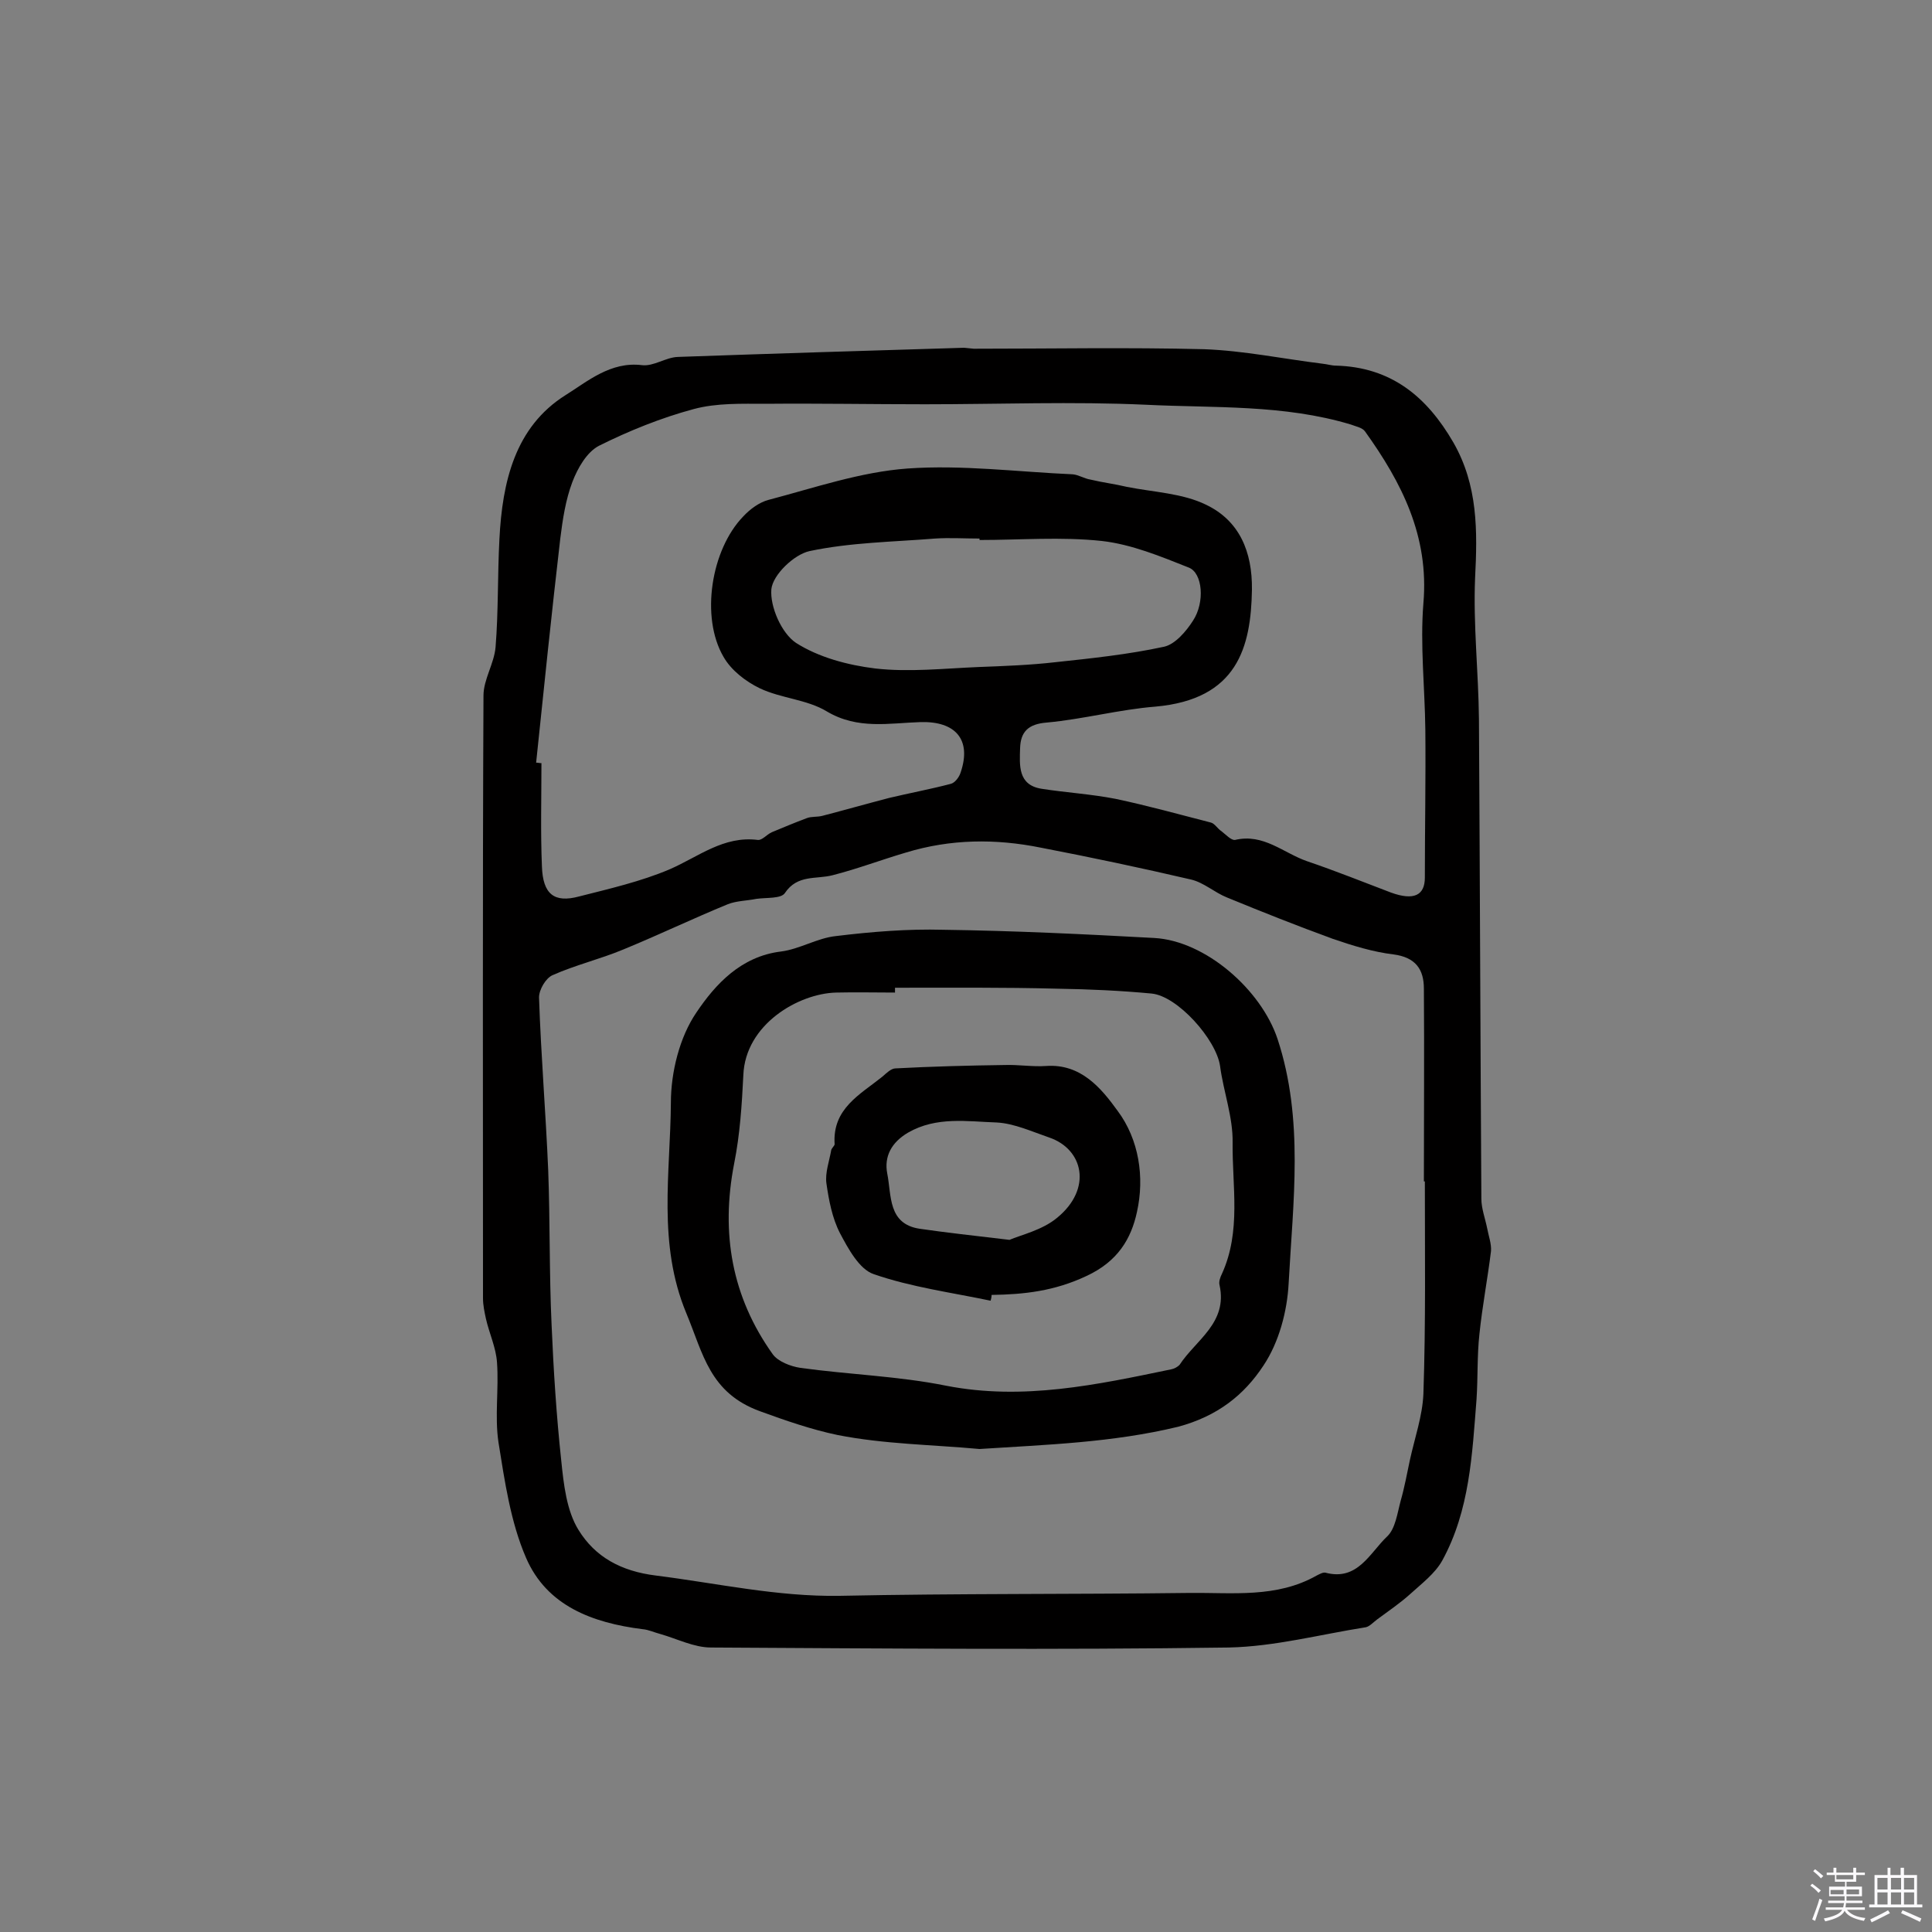 <svg enable-background="new 0 0 400 400" viewBox="0 0 400 400" xmlns="http://www.w3.org/2000/svg"><rect x="0" y="0" width="400" height="400" fill="#808080" stroke="none"/><path d="m374.8 390.4.4-.4c.7.5 1.3 1 1.8 1.4l-.5.5c-.5-.6-1.1-1.1-1.7-1.5zm1 7.3-.6-.3c.5-1.4 1.1-2.8 1.5-4.3.2.1.4.2.6.3-.5 1.3-1 2.8-1.5 4.3zm-.4-10.3.4-.4c.4.3 1 .8 1.7 1.4l-.5.5c-.4-.5-1-1-1.6-1.5zm2.5.3h1.7v-1h.6v1h3.5v-1h.6v1h1.8v.5h-1.8v1.4h-2v1h3.2v2h-3.2v.9h3.3v.5h-3.4c0 .3-.1.6-.1.9h4v.5h-3.7c.7.9 1.9 1.5 3.8 1.7-.1.2-.2.4-.3.6-2.1-.4-3.5-1.1-4-2.1-.4 1-1.8 1.7-4 2.2-.1-.2-.2-.4-.3-.6 2.1-.4 3.4-1 3.8-1.8h-3.4v-.5h3.6c.1-.3.1-.6.2-.9h-3.3v-.5h3.4c0-.3 0-.6 0-.9h-3.2v-2h3.3v-1h-2.1v-1.4h-1.7v-.5zm1.1 3.5v1h2.7c0-.3 0-.4 0-.4 0-.1 0-.2 0-.2 0-.1 0-.2 0-.3h-2.7zm1.2-3v.9h3.5v-.9zm4.7 3h-2.6v.6.4h2.6z" fill="#fbfafc"/><path d="m393.6 386.7h.6v1.5h2.7v6.1h1.1v.6h-11v-.6h1.1v-6.1h2.7v-1.5h.6v1.5h2.1v-1.5zm-2.7 8.8.4.6c-1.2.6-2.5 1.3-3.8 1.9-.1-.2-.2-.4-.3-.6 1.2-.6 2.5-1.2 3.7-1.9zm-2.2-6.7v2.4h2.1v-2.4zm0 3v2.5h2.1v-2.5zm2.8-3v2.4h2.1v-2.4zm0 3v2.5h2.1v-2.5zm6 6.1c-1.4-.7-2.7-1.3-3.9-1.8l.3-.6c1.5.6 2.7 1.2 3.9 1.7zm-1.2-9.1h-2.1v2.4h2.1zm-2.1 3v2.5h2.1v-2.5z" fill="#fbfafc"/><g fill="#010000"><path d="m201.6 72.2c15.9 0 31.8-.3 47.7.1 8.2.3 16.4 2 24.5 3 1 .1 1.9.4 2.8.4 11.4.3 18.8 6.4 24.3 15.9 5.1 8.9 5 18.3 4.5 28.1-.4 9.7.7 19.4.8 29.2.2 33.1.3 66.2.5 99.3 0 2 .8 4.1 1.2 6.1.3 1.6.9 3.2.8 4.7-.7 5.7-1.8 11.4-2.4 17.2-.5 4.5-.3 9-.6 13.5-.9 11.4-1.4 23-7.1 33.4-1.5 2.7-4.3 4.8-6.6 6.9-2.1 1.9-4.6 3.6-6.9 5.3-.8.6-1.5 1.4-2.3 1.6-9.5 1.5-18.9 4-28.4 4.2-35.7.5-71.5.2-107.2 0-3.5 0-7-1.8-10.5-2.8-1.2-.3-2.4-.9-3.7-1-10.3-1.3-19.8-4.8-24.1-14.8-3.2-7.4-4.4-15.8-5.7-23.9-.8-5.4.1-11-.3-16.5-.2-3.1-1.6-6-2.3-9.1-.3-1.4-.6-2.8-.6-4.2 0-41.6-.1-83.2.1-124.8 0-3.3 2.2-6.6 2.5-10 .6-7.4.4-14.9.8-22.4.6-11.8 3.2-23.2 13.7-29.8 4.5-2.8 9.3-7 15.8-6.2 2.4.3 4.9-1.6 7.4-1.7 19.8-.7 39.5-1.3 59.3-1.9.7.1 1.3.1 2 .2zm93.4 172.4c-.1 0-.1 0-.2 0 0-13.3.1-26.6 0-39.9 0-4-1.7-6.5-6.3-7.1-4.2-.5-8.4-1.8-12.5-3.2-7.4-2.7-14.7-5.6-22-8.6-2.5-1-4.8-3.1-7.4-3.7-10.3-2.4-20.7-4.6-31.1-6.6-9.4-1.9-18.7-1.8-27.9 1-5.1 1.5-10.1 3.4-15.2 4.7-3.4.9-7.3-.2-9.9 3.7-.8 1.2-3.8.9-5.9 1.2-2 .4-4.1.4-5.9 1.1-7.3 3-14.4 6.4-21.7 9.4-4.8 2-9.9 3.2-14.6 5.3-1.4.6-2.8 3-2.8 4.6.4 12 1.4 23.9 1.9 35.8.4 10.6.2 21.3.7 32 .4 9.4 1 18.8 2 28.1.5 4.9 1.1 10.4 3.6 14.4 3.4 5.5 8.7 8.5 16 9.4 12.7 1.6 25.1 4.4 38 4.2 24.2-.5 48.3-.3 72.5-.6 8.9-.1 18 1.1 26.3-3.6.6-.3 1.3-.7 1.8-.6 6.7 1.8 9.2-4.1 12.8-7.5 1.7-1.6 2.1-4.8 2.8-7.4.8-2.8 1.3-5.6 1.9-8.4 1-4.6 2.6-9.1 2.8-13.7.5-14.8.3-29.4.3-44zm-184-86.7c.4 0 .7.1 1.1.1 0 7.1-.2 14.3.1 21.4.2 5.7 2.5 7.6 7.7 6.2 6.3-1.6 12.8-3.1 18.7-5.6 6-2.6 11.2-7 18.3-6.1.9.1 1.8-1.1 2.9-1.6 2.4-1 4.8-2 7.2-2.9 1-.4 2.2-.2 3.3-.5 4.6-1.2 9.2-2.5 13.8-3.7 4.2-1 8.5-1.8 12.7-2.9.9-.2 1.8-1.4 2.1-2.4 2.3-6.8-1.1-10.6-8.3-10.4-6.5.2-13 1.6-19.4-2.2-4.1-2.5-9.5-2.7-13.9-4.8-2.9-1.4-5.9-3.7-7.5-6.5-4.8-8.2-2.6-22.2 4.1-29.1 1.4-1.5 3.3-2.9 5.2-3.4 9.5-2.5 19.1-5.8 28.8-6.5 11.3-.8 22.8.7 34.2 1.2 1.2.1 2.4.9 3.7 1.1 2.5.6 5 .9 7.5 1.5 5.5 1.1 11.5 1.3 16.4 3.7 6.9 3.3 9.6 9.7 9.5 17.6-.2 11.9-3 22.7-20 24.2-7.5.6-14.9 2.6-22.5 3.3-3.8.3-5.4 1.9-5.5 5.3-.1 3.5-.5 7.6 4.4 8.4 5.1.8 10.3 1.1 15.4 2.1 6.6 1.4 13.1 3.2 19.7 4.9.8.2 1.4 1.3 2.2 1.8.9.7 2 1.9 2.8 1.8 5.9-1.4 10 2.7 14.9 4.4 5.9 2 11.6 4.3 17.4 6.5 4.7 1.7 7 .6 7-3.1 0-10.2.2-20.4.1-30.6-.1-8.7-1.1-17.6-.4-26.2 1.2-13.9-4.5-25-12.1-35.6-.6-.8-1.9-1-2.9-1.4-13.9-4.2-28.3-3.4-42.4-4.1-15.2-.7-30.5-.1-45.8-.1-11 0-21.9-.2-32.9-.1-5 0-10.2-.2-15 1.1-6.7 1.8-13.4 4.5-19.6 7.6-2.5 1.3-4.4 4.6-5.5 7.5-1.4 3.7-2 7.7-2.5 11.7-1.8 15.5-3.4 31-5 46.4zm91.8-46.1c0-.1 0-.2 0-.3-3.1 0-6.2-.2-9.2 0-8.7.7-17.5.8-26 2.6-3.2.7-7.6 4.9-7.9 7.9-.3 3.6 2.1 9.1 5.1 11.1 4.7 3 10.7 4.6 16.4 5.3 7 .8 14.2 0 21.4-.3 5.3-.2 10.7-.4 15.9-1 7.5-.8 15.1-1.6 22.5-3.2 2.3-.5 4.6-3.2 6-5.4 2.5-3.8 2-9.9-.9-11-5.8-2.3-11.8-4.8-18-5.5-8.4-.9-16.9-.2-25.3-.2z"/><path d="m202.8 300c-9.8-.9-19.8-1-29.4-2.9-5.3-1.1-10.8-3-16-4.9-10.5-3.8-11.8-11.9-15.3-20.3-6-14.4-3.3-29.1-3.2-43.6 0-6.3 1.8-13.6 5.3-18.7 3.9-5.8 9.2-11.6 17.5-12.6 3.9-.5 7.5-2.8 11.4-3.2 7.4-.9 14.8-1.5 22.2-1.3 14.6.2 29.1.9 43.7 1.7 10.6.6 22.1 10.7 25.5 20.9 5.5 16.7 3.2 33.7 2.3 50.6-.3 5.8-2 12.2-5.2 17-4 6.1-9.5 10.5-17.7 12.7-13.7 3.3-27.3 3.7-41.1 4.6zm-17.5-95.5v1c-4.1 0-8.1-.1-12.2 0-7.8.2-18.8 6.6-19.2 17.1-.3 6.1-.7 12.3-1.9 18.3-2.8 14.4-.5 27.6 8 39.5 1.1 1.5 3.7 2.5 5.7 2.8 10.1 1.4 20.3 1.7 30.2 3.7 15.9 3.1 31.2-.2 46.6-3.4.6-.1 1.3-.5 1.7-.9 3.4-5.2 10-8.7 8.3-16.5-.2-.7.1-1.6.5-2.4 4-8.8 2.1-18.1 2.2-27.1.1-5.3-1.9-10.6-2.6-15.9-.8-5.5-8.8-14.5-14.2-15-6.4-.6-12.9-.9-19.4-1-11.3-.3-22.5-.2-33.7-.2z"/><path d="m205.1 269.3c-8.1-1.7-16.4-2.8-24.2-5.5-3-1-5.3-5.3-7-8.5-1.6-3.1-2.3-6.8-2.8-10.3-.3-2.2.6-4.6 1-6.9.1-.4.7-.9.7-1.2-.5-7.4 5.3-10.3 9.9-14 .8-.7 1.8-1.7 2.7-1.7 7.5-.4 15.1-.6 22.6-.7 2.9-.1 5.8.4 8.6.2 7.2-.5 11.4 4.6 14.8 9.3 4.4 5.9 5.6 13.7 4 20.9-1.2 5.6-4 10.3-10.5 13.3-6.6 3.1-12.8 3.8-19.6 3.9 0 .4-.1.8-.2 1.2zm3.9-12.6c2.3-1 6.8-2 9.9-4.6 7.3-6 5.4-14.2-1.7-16.6-3.5-1.2-7.2-2.9-10.8-3.1-6.1-.2-12.5-1.3-18.4 2.1-3.4 2-5 4.9-4.3 8.5.9 4.5.1 10.4 6.7 11.4 5.5.8 11 1.4 18.6 2.3z"/></g></svg>
